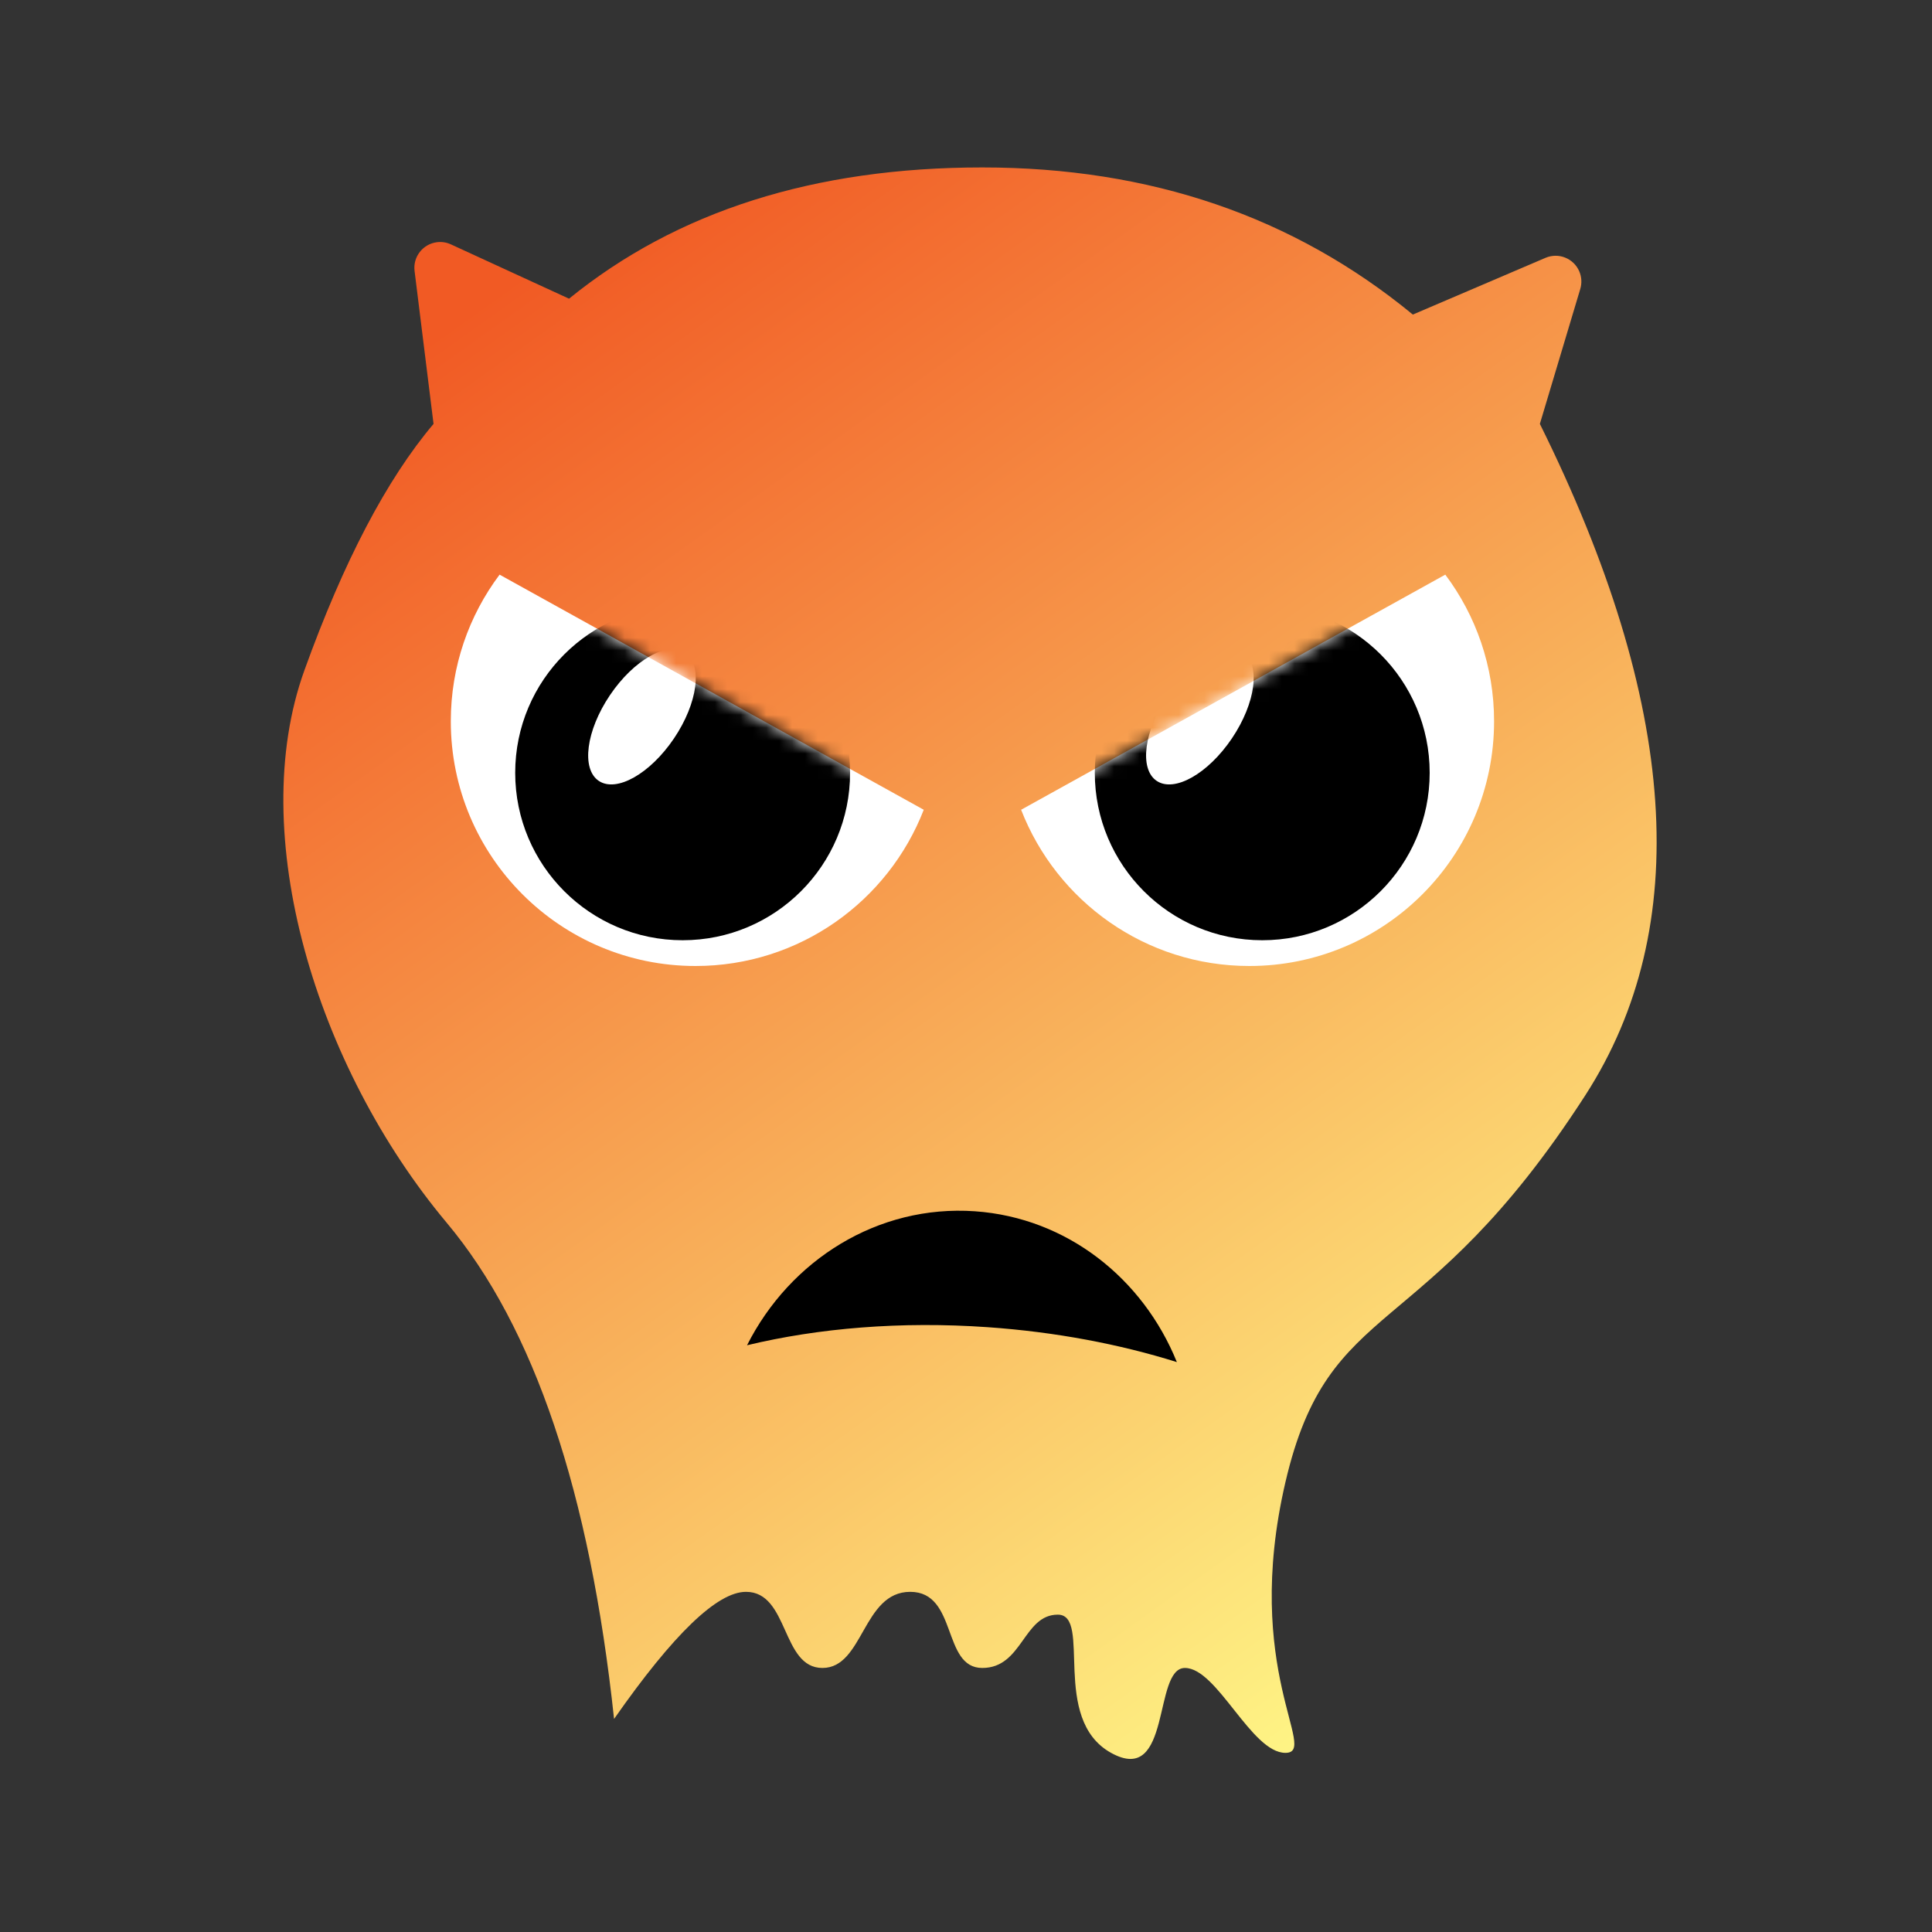 <svg width="150" height="150" viewBox="0 0 150 150" fill="none" xmlns="http://www.w3.org/2000/svg">
<rect x="0" y="0" width="150" height="150" fill="#333333" stroke="none"/>
<path d="M47.676 133.458C45.798 115.879 41.47 103.04 34.689 94.942C24.519 82.794 19.063 64.728 23.63 52.053C26.674 43.603 30.017 37.222 33.66 32.911L32.187 21.036C32.051 19.94 32.83 18.941 33.926 18.805C34.295 18.759 34.67 18.817 35.008 18.973L44.18 23.19C52.538 16.396 63.232 13 76.263 13C89.293 13 100.436 16.808 109.692 24.423L119.991 20.019C121.006 19.585 122.182 20.056 122.616 21.072C122.8 21.502 122.827 21.983 122.693 22.432L119.555 32.911C130.321 54.617 131.498 71.991 123.086 85.034C110.467 104.598 103.189 100.499 99.799 115.08C96.409 129.661 102.447 136.091 99.799 136.091C97.151 136.091 94.503 129.5 91.997 129.5C89.49 129.5 91.002 138.723 86.262 136.091C81.522 133.458 84.815 125.361 82.128 125.361C79.441 125.361 79.398 129.5 76.263 129.5C73.127 129.5 74.367 123.59 70.668 123.59C66.969 123.59 67.052 129.5 63.854 129.5C60.657 129.5 61.263 123.59 57.918 123.59C55.687 123.59 52.273 126.879 47.676 133.458Z" fill="url(#paint0_linear_0_17)"/>
<path d="M58 104.445C61.344 97.823 68.157 93.517 75.692 94.043C82.844 94.544 88.747 99.266 91.371 105.752C86.926 104.36 81.96 103.412 76.692 103.043C69.936 102.571 63.542 103.112 58 104.445H58Z" fill="black"/>
<path d="M112.212 44.615L79.28 62.87C82.034 69.968 88.929 75 97 75C107.493 75 116 66.493 116 56C116 51.729 114.591 47.788 112.212 44.615V44.615Z" fill="white"/>
<mask id="mask0_0_17" style="mask-type:alpha" maskUnits="userSpaceOnUse" x="79" y="44" width="37" height="31">
<path d="M112.212 44.615L79.28 62.87C82.034 69.968 88.929 75 97 75C107.493 75 116 66.493 116 56C116 51.729 114.591 47.788 112.212 44.615V44.615Z" fill="white"/>
</mask>
<g mask="url(#mask0_0_17)">
<path d="M98 73C90.82 73 85 67.18 85 60C85 52.82 90.82 47 98 47C105.18 47 111 52.82 111 60C111 67.18 105.18 73 98 73Z" fill="black"/>
<path d="M89.803 60.626C91.176 61.553 93.792 60.077 95.645 57.329C97.498 54.582 97.886 51.604 96.513 50.678C95.139 49.751 92.524 51.227 90.671 53.974C88.818 56.721 88.429 59.7 89.803 60.626Z" fill="white"/>
</g>
<path d="M38.788 44.615L71.72 62.87C68.966 69.968 62.071 75 54 75C43.507 75 35 66.493 35 56C35 51.729 36.409 47.788 38.788 44.615V44.615Z" fill="white"/>
<mask id="mask1_0_17" style="mask-type:alpha" maskUnits="userSpaceOnUse" x="35" y="44" width="37" height="31">
<path d="M38.788 44.615L71.72 62.87C68.966 69.968 62.071 75 54 75C43.507 75 35 66.493 35 56C35 51.729 36.409 47.788 38.788 44.615V44.615Z" fill="white"/>
</mask>
<g mask="url(#mask1_0_17)">
<path d="M53 73C60.18 73 66 67.18 66 60C66 52.82 60.18 47 53 47C45.82 47 40 52.82 40 60C40 67.18 45.82 73 53 73Z" fill="black"/>
<path d="M46.487 60.626C47.861 61.553 50.476 60.077 52.329 57.329C54.182 54.582 54.571 51.604 53.197 50.678C51.824 49.751 49.208 51.227 47.355 53.974C45.502 56.721 45.114 59.7 46.487 60.626Z" fill="white"/>
</g>
<defs>
<linearGradient id="paint0_linear_0_17" x1="168.441" y1="98.907" x2="88.674" y2="-12.976" gradientUnits="userSpaceOnUse">
<stop stop-color="#FFFF8C"/>
<stop offset="1" stop-color="#F15A24"/>
</linearGradient>
</defs>
</svg>
